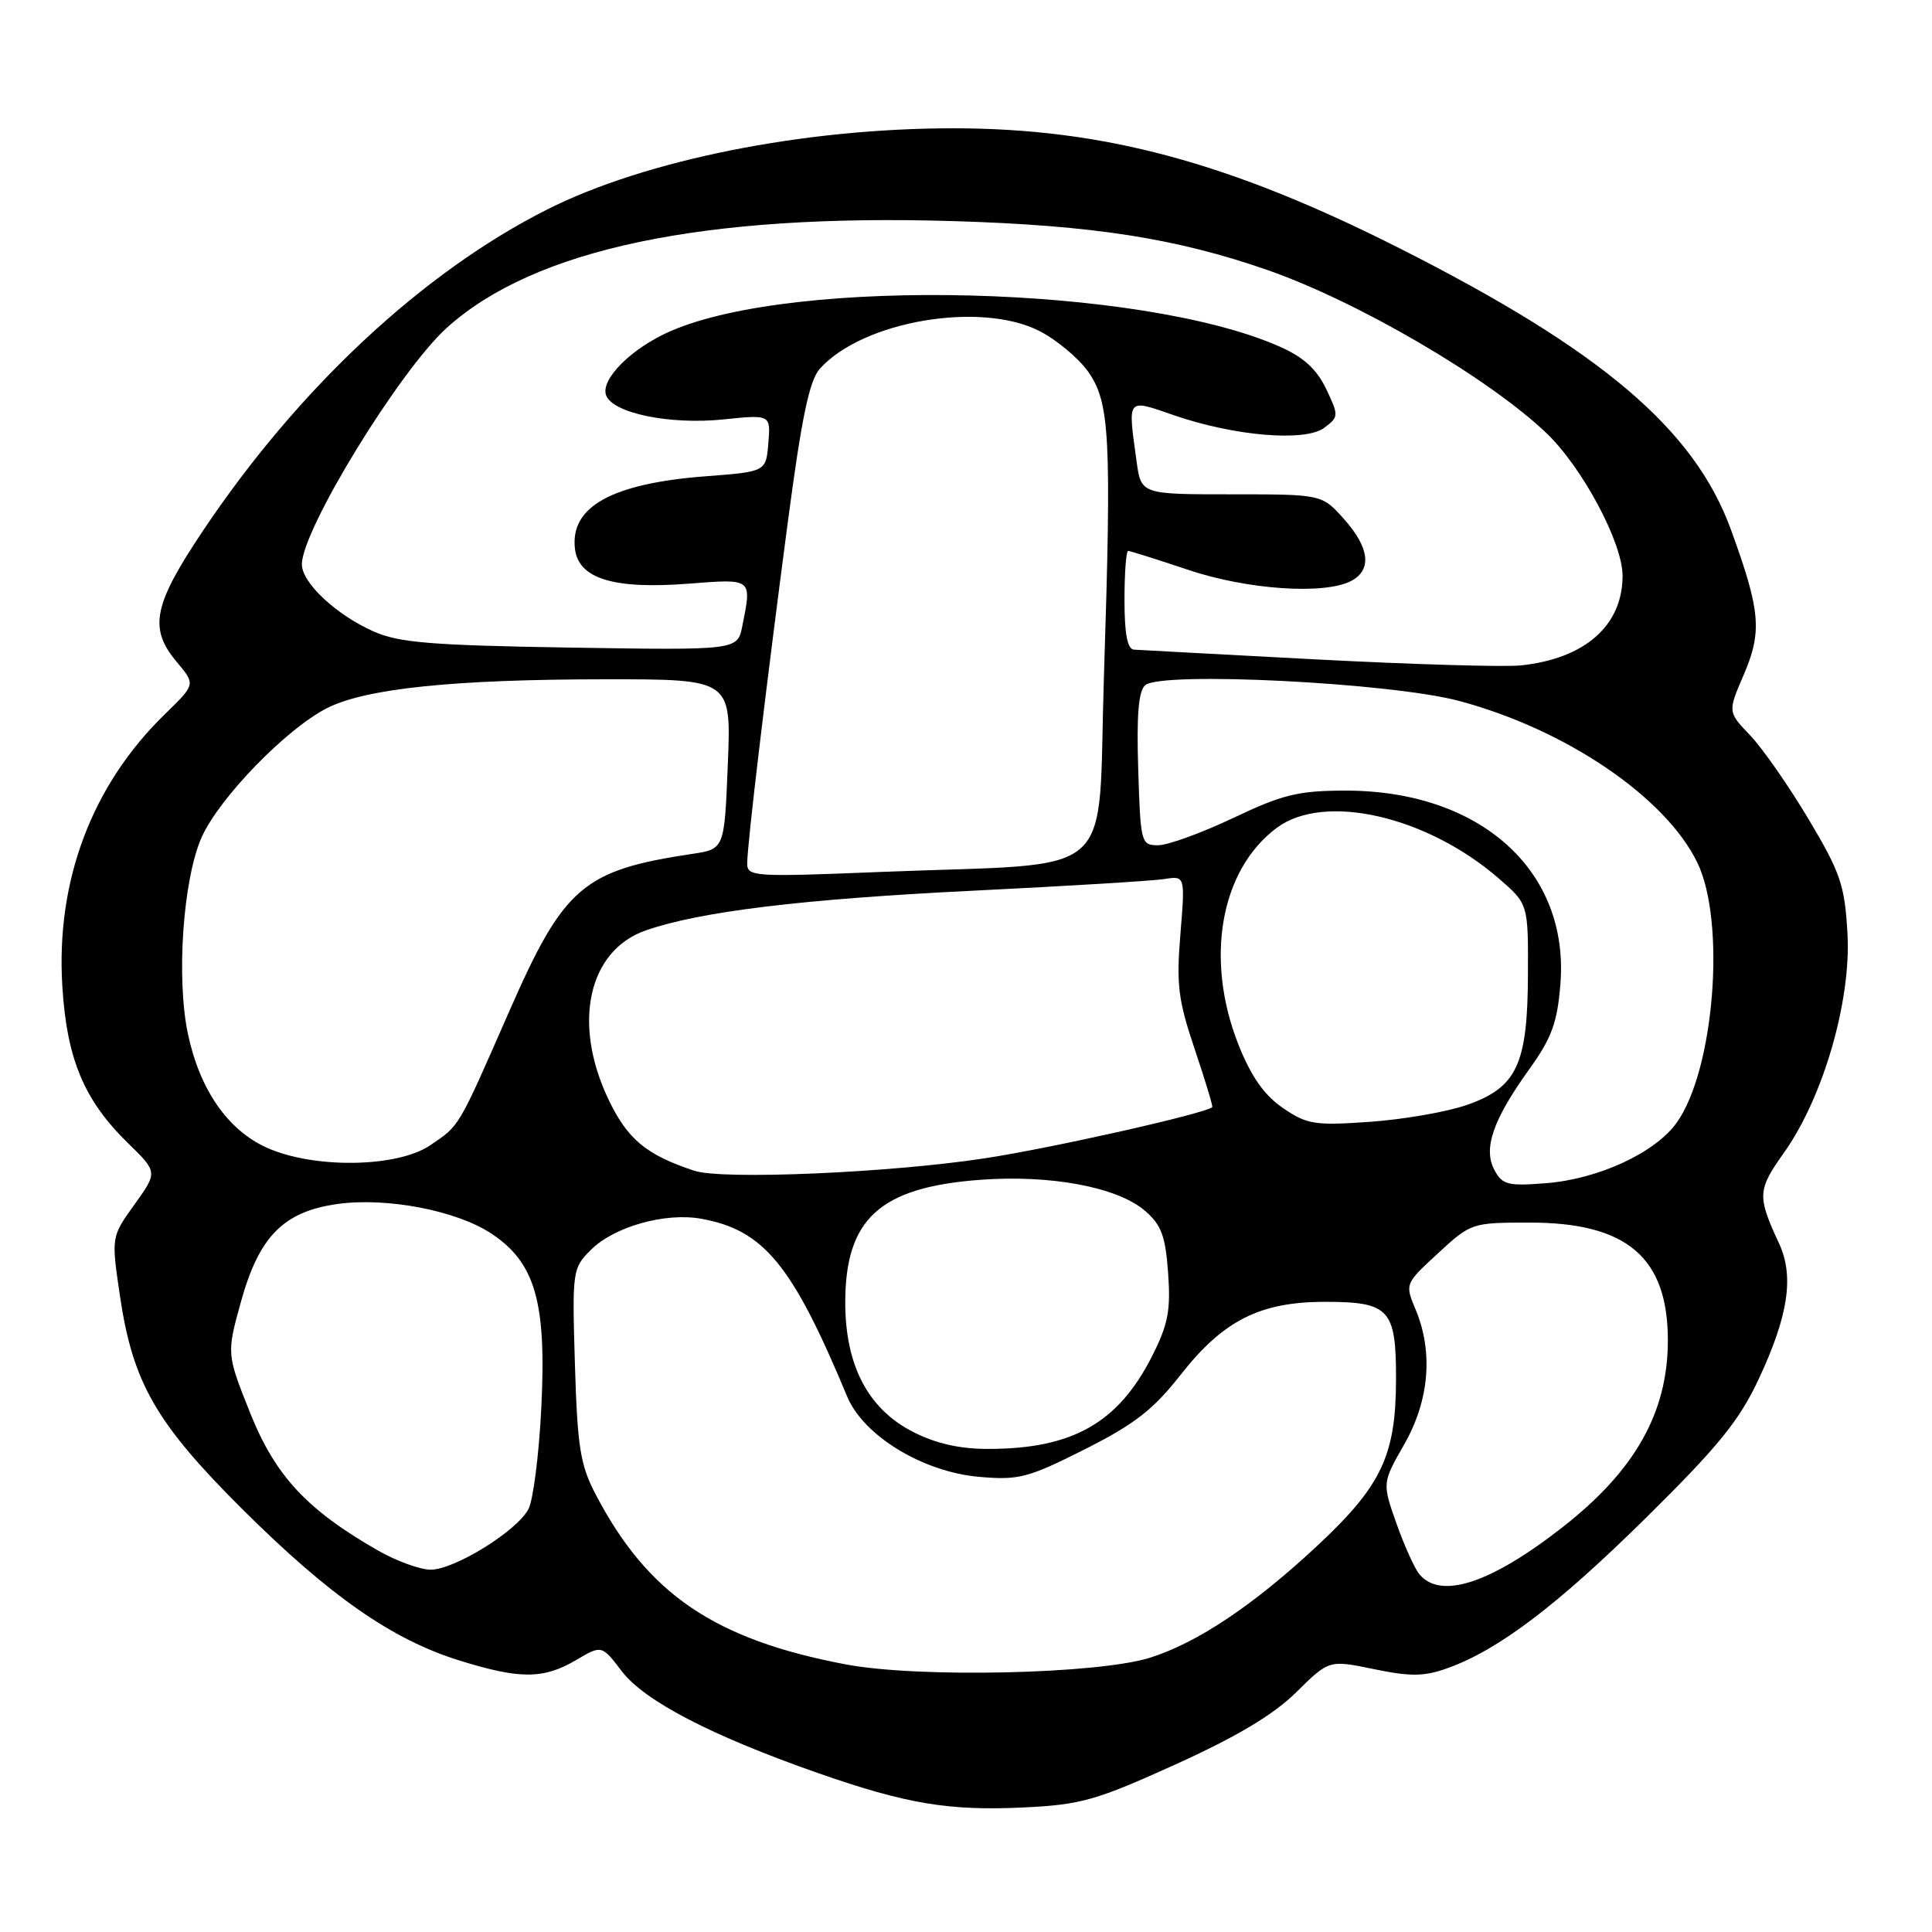 <?xml version="1.0" encoding="UTF-8" standalone="no"?>
<!DOCTYPE svg PUBLIC "-//W3C//DTD SVG 1.1//EN" "http://www.w3.org/Graphics/SVG/1.1/DTD/svg11.dtd" >
<svg xmlns="http://www.w3.org/2000/svg" xmlns:xlink="http://www.w3.org/1999/xlink" version="1.1" viewBox="0 0 256 256">
 <g >
 <path fill="currentColor"
d=" M 155.75 233.80 C 163.93 230.09 168.73 227.22 171.77 224.22 C 176.11 219.94 176.11 219.94 182.06 221.17 C 186.89 222.17 188.70 222.15 191.75 221.06 C 198.53 218.65 206.33 212.74 218.19 201.03 C 227.69 191.65 230.46 188.24 233.03 182.75 C 236.97 174.33 237.75 169.13 235.74 164.78 C 232.82 158.47 232.86 157.69 236.40 152.72 C 241.59 145.41 245.31 132.57 244.80 123.69 C 244.43 117.25 243.89 115.67 239.62 108.50 C 236.99 104.10 233.51 99.11 231.89 97.42 C 228.93 94.33 228.93 94.33 231.05 89.42 C 233.52 83.67 233.28 80.95 229.35 70.16 C 224.50 56.87 212.22 46.44 185.51 32.93 C 162.90 21.50 146.18 17.00 126.29 17.00 C 106.50 17.00 85.50 21.20 72.50 27.76 C 56.01 36.07 39.53 51.45 26.90 70.32 C 20.28 80.21 19.67 83.27 23.46 87.76 C 25.91 90.68 25.91 90.68 21.89 94.59 C 12.17 104.03 7.39 116.70 8.26 130.70 C 8.86 140.34 11.13 145.77 16.93 151.44 C 20.90 155.31 20.90 155.31 17.82 159.60 C 14.74 163.89 14.74 163.89 15.89 171.69 C 17.59 183.23 20.65 188.56 32.15 200.01 C 43.72 211.51 51.95 217.25 60.86 220.02 C 68.88 222.52 72.02 222.51 76.31 219.98 C 79.73 217.96 79.73 217.96 82.40 221.46 C 85.40 225.39 94.34 230.03 108.42 234.95 C 120.15 239.05 125.78 239.98 135.79 239.49 C 143.22 239.13 145.28 238.55 155.75 233.80 Z  M 112.06 220.54 C 94.66 217.24 85.83 211.23 78.92 198.00 C 76.89 194.13 76.51 191.73 76.18 180.80 C 75.81 168.38 75.85 168.05 78.29 165.62 C 81.36 162.54 88.15 160.63 92.91 161.49 C 101.22 162.99 104.98 167.57 112.26 185.06 C 114.42 190.25 122.29 195.04 129.73 195.69 C 135.00 196.15 136.21 195.83 143.72 192.05 C 150.37 188.70 152.82 186.79 156.51 182.08 C 162.12 174.95 166.99 172.50 175.56 172.50 C 184.13 172.50 185.01 173.46 184.98 182.87 C 184.95 192.87 183.05 196.88 174.57 204.80 C 166.13 212.68 158.66 217.68 152.37 219.66 C 145.44 221.83 121.64 222.36 112.06 220.54 Z  M 188.08 208.60 C 187.44 207.83 186.07 204.79 185.03 201.85 C 183.15 196.50 183.15 196.50 186.07 191.38 C 189.39 185.57 189.93 179.16 187.58 173.53 C 186.15 170.12 186.16 170.11 190.55 166.06 C 194.91 162.04 195.03 162.00 202.74 162.00 C 215.58 162.00 221.00 166.63 221.00 177.60 C 221.00 187.14 216.68 194.82 207.10 202.32 C 197.57 209.79 190.90 211.99 188.08 208.60 Z  M 50.12 205.47 C 40.67 200.07 36.48 195.56 33.14 187.21 C 30.02 179.38 30.02 179.38 31.94 172.44 C 34.34 163.80 37.60 160.52 44.76 159.53 C 51.30 158.63 60.50 160.41 65.10 163.45 C 70.92 167.30 72.42 172.51 71.73 186.43 C 71.43 192.69 70.65 198.78 70.02 199.97 C 68.45 202.91 60.20 208.00 57.05 207.99 C 55.65 207.98 52.53 206.85 50.12 205.47 Z  M 121.01 189.75 C 115.03 186.71 112.00 180.93 112.00 172.59 C 112.01 161.52 116.56 157.35 129.76 156.34 C 139.14 155.62 148.05 157.28 151.71 160.43 C 153.88 162.30 154.43 163.75 154.78 168.67 C 155.14 173.64 154.78 175.49 152.66 179.69 C 148.16 188.56 142.13 191.98 130.96 191.99 C 127.19 192.00 124.02 191.28 121.01 189.75 Z  M 198.02 155.04 C 196.50 152.20 197.81 148.40 202.62 141.70 C 205.61 137.53 206.35 135.53 206.76 130.40 C 207.97 115.37 196.15 104.74 178.26 104.76 C 172.02 104.77 169.96 105.27 163.40 108.39 C 159.22 110.37 154.74 112.00 153.46 112.00 C 151.20 112.00 151.12 111.72 150.82 101.91 C 150.59 94.69 150.86 91.53 151.76 90.78 C 153.99 88.94 184.27 90.46 193.31 92.87 C 207.47 96.64 220.70 105.62 224.91 114.31 C 228.71 122.17 227.16 141.76 222.18 148.75 C 219.33 152.75 211.82 156.23 204.85 156.78 C 199.81 157.18 199.06 156.99 198.02 155.04 Z  M 91.99 155.13 C 85.59 153.01 83.12 150.94 80.58 145.58 C 75.82 135.52 77.97 125.93 85.58 123.28 C 92.81 120.77 106.34 119.13 129.00 118.02 C 141.38 117.41 152.75 116.72 154.27 116.48 C 157.04 116.04 157.04 116.04 156.41 123.77 C 155.86 130.45 156.11 132.52 158.30 139.00 C 159.68 143.12 160.74 146.59 160.63 146.70 C 159.83 147.52 139.39 152.13 130.50 153.48 C 117.87 155.41 95.69 156.36 91.99 155.13 Z  M 35.32 152.06 C 30.17 149.72 26.48 144.40 24.91 137.04 C 23.33 129.64 24.25 116.47 26.73 110.92 C 29.07 105.71 37.91 96.60 43.31 93.84 C 48.43 91.23 60.10 90.02 80.20 90.01 C 96.90 90.00 96.90 90.00 96.44 101.25 C 95.99 112.50 95.99 112.50 91.75 113.14 C 77.25 115.31 74.72 117.49 67.48 134.00 C 60.61 149.66 60.96 149.06 57.01 151.75 C 52.64 154.73 41.54 154.88 35.32 152.06 Z  M 170.00 146.82 C 167.52 145.12 165.81 142.69 164.12 138.47 C 159.60 127.10 161.70 115.23 169.21 109.67 C 175.49 105.03 189.01 108.11 198.56 116.37 C 202.50 119.77 202.50 119.77 202.46 129.14 C 202.42 141.10 200.98 144.13 194.28 146.44 C 191.65 147.35 185.90 148.34 181.50 148.65 C 174.21 149.16 173.19 149.00 170.00 146.82 Z  M 99.01 114.38 C 99.02 111.83 101.46 91.38 104.39 69.18 C 106.24 55.19 107.25 50.38 108.66 48.83 C 114.34 42.54 129.92 39.88 137.73 43.86 C 139.98 45.01 142.87 47.42 144.15 49.20 C 147.07 53.31 147.30 57.80 146.28 89.50 C 145.38 117.19 148.71 114.25 116.89 115.53 C 99.80 116.22 99.00 116.17 99.01 114.38 Z  M 174.50 87.38 C 161.85 86.71 150.94 86.13 150.25 86.08 C 149.39 86.03 149.00 83.99 149.00 79.50 C 149.00 75.92 149.22 73.00 149.48 73.00 C 149.74 73.00 153.31 74.12 157.41 75.50 C 165.29 78.15 175.56 78.84 179.07 76.96 C 181.82 75.49 181.46 72.55 178.08 68.77 C 175.16 65.50 175.16 65.50 163.18 65.50 C 151.20 65.50 151.20 65.50 150.60 61.11 C 149.43 52.59 149.23 52.84 155.61 55.04 C 163.64 57.80 172.97 58.57 175.48 56.68 C 177.40 55.24 177.41 55.08 175.72 51.53 C 174.46 48.91 172.73 47.32 169.55 45.92 C 151.26 37.83 105.48 36.66 88.89 43.86 C 83.70 46.11 79.51 50.28 80.32 52.40 C 81.23 54.75 88.74 56.30 95.81 55.58 C 102.12 54.93 102.12 54.93 101.81 58.72 C 101.50 62.50 101.50 62.50 93.50 63.11 C 81.09 64.06 75.54 67.13 76.18 72.69 C 76.64 76.68 81.27 78.11 91.25 77.34 C 99.75 76.68 99.63 76.59 98.36 82.96 C 97.72 86.16 97.72 86.16 75.61 85.81 C 57.11 85.51 52.85 85.16 49.50 83.67 C 44.53 81.46 40.00 77.22 40.00 74.78 C 40.00 70.21 52.93 49.11 59.20 43.44 C 70.77 32.99 93.15 28.28 126.40 29.30 C 144.92 29.86 155.92 31.59 168.00 35.80 C 179.94 39.97 197.19 50.05 204.87 57.35 C 209.65 61.90 215.00 71.89 215.00 76.30 C 215.00 82.89 210.00 87.29 201.50 88.17 C 199.30 88.40 187.15 88.04 174.50 87.38 Z "/>
</g>
</svg>